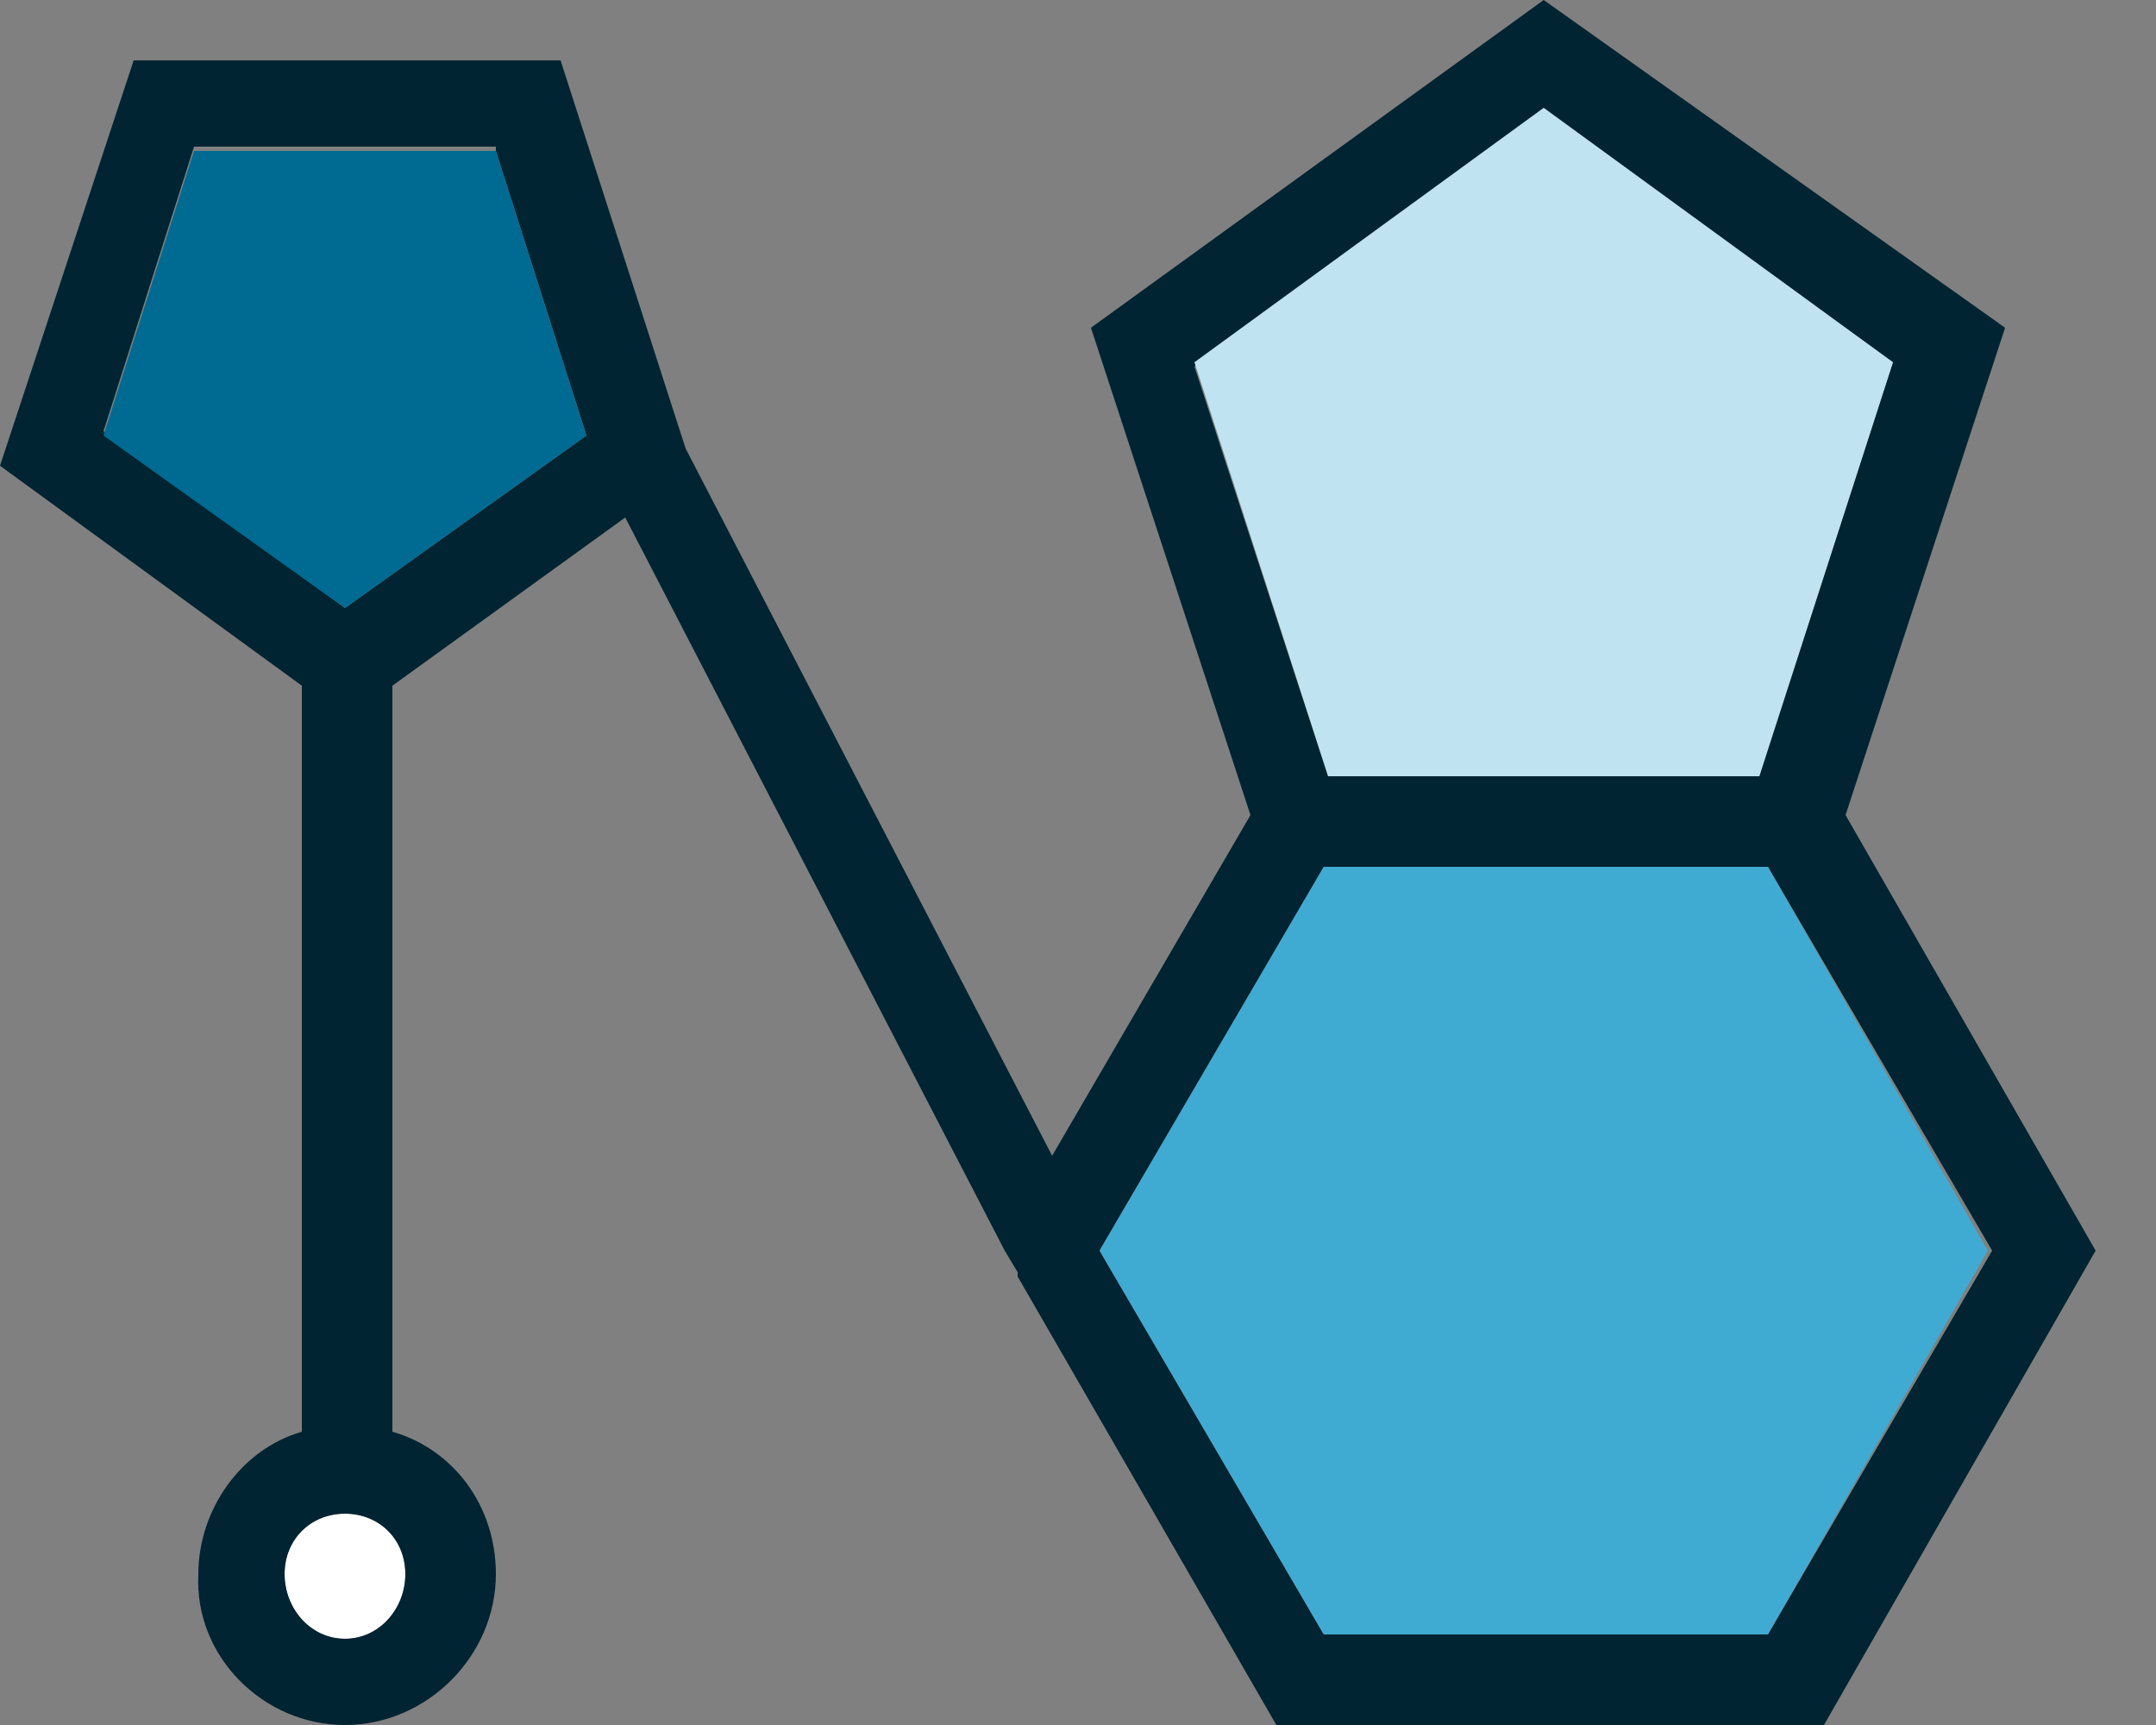 <svg viewBox="0 0 50 40" xmlns="http://www.w3.org/2000/svg">
    <rect x="0" y="0" width="50" height="40" fill="#808080" stroke="none"/>
    <path d="M9.4 36.5c0-.8-.6-1.4-1.4-1.4-.8 0-1.4.6-1.4 1.4S7.2 38 8 38c.8 0 1.4-.7 1.4-1.5z" fill="#fff"/>
    <path d="M11.5 36.5c0-1.6-1-2.9-2.4-3.3V15.9l5.4-3.9 8.8 17 .3.5v.1l6 10.4h12.7l6.3-11-5.8-10.1 3.7-11.3L35.8 0 25.3 7.6 29 18.9l-4.6 7.9-8.5-16.4-2.9-9H3.1L0 10.8l7 5.1v17.3c-1.4.4-2.4 1.8-2.4 3.3C4.5 38.4 6.1 40 8 40s3.5-1.6 3.5-3.5zm-4.9 0c0-.8.6-1.4 1.4-1.4.8 0 1.4.6 1.4 1.4S8.8 38 8 38c-.8 0-1.4-.7-1.4-1.5zm4.9-33l2.1 6.6-5.6 4L2.4 10l2.1-6.6h7zm3.3 7zm29.1-2.1L40.8 18h-10l-3.1-9.5 8.1-5.9 8.1 5.8zM30.7 37.9L25.5 29l5.2-8.9H41l5.2 8.9-5.2 8.9H30.7z" fill="#002431"/>
    <path fill="#006b92" d="M8 14.1l5.6-4-2.1-6.6h-7l-2.1 6.6z"/>
    <path fill="#bfe3f0" d="M30.8 18h10l3.1-9.6-8.1-5.9-8.1 5.9z"/>
    <path fill="#40abd2" d="M41 20.1H30.7L25.5 29l5.2 8.9H41l5.1-8.9z"/>
</svg>